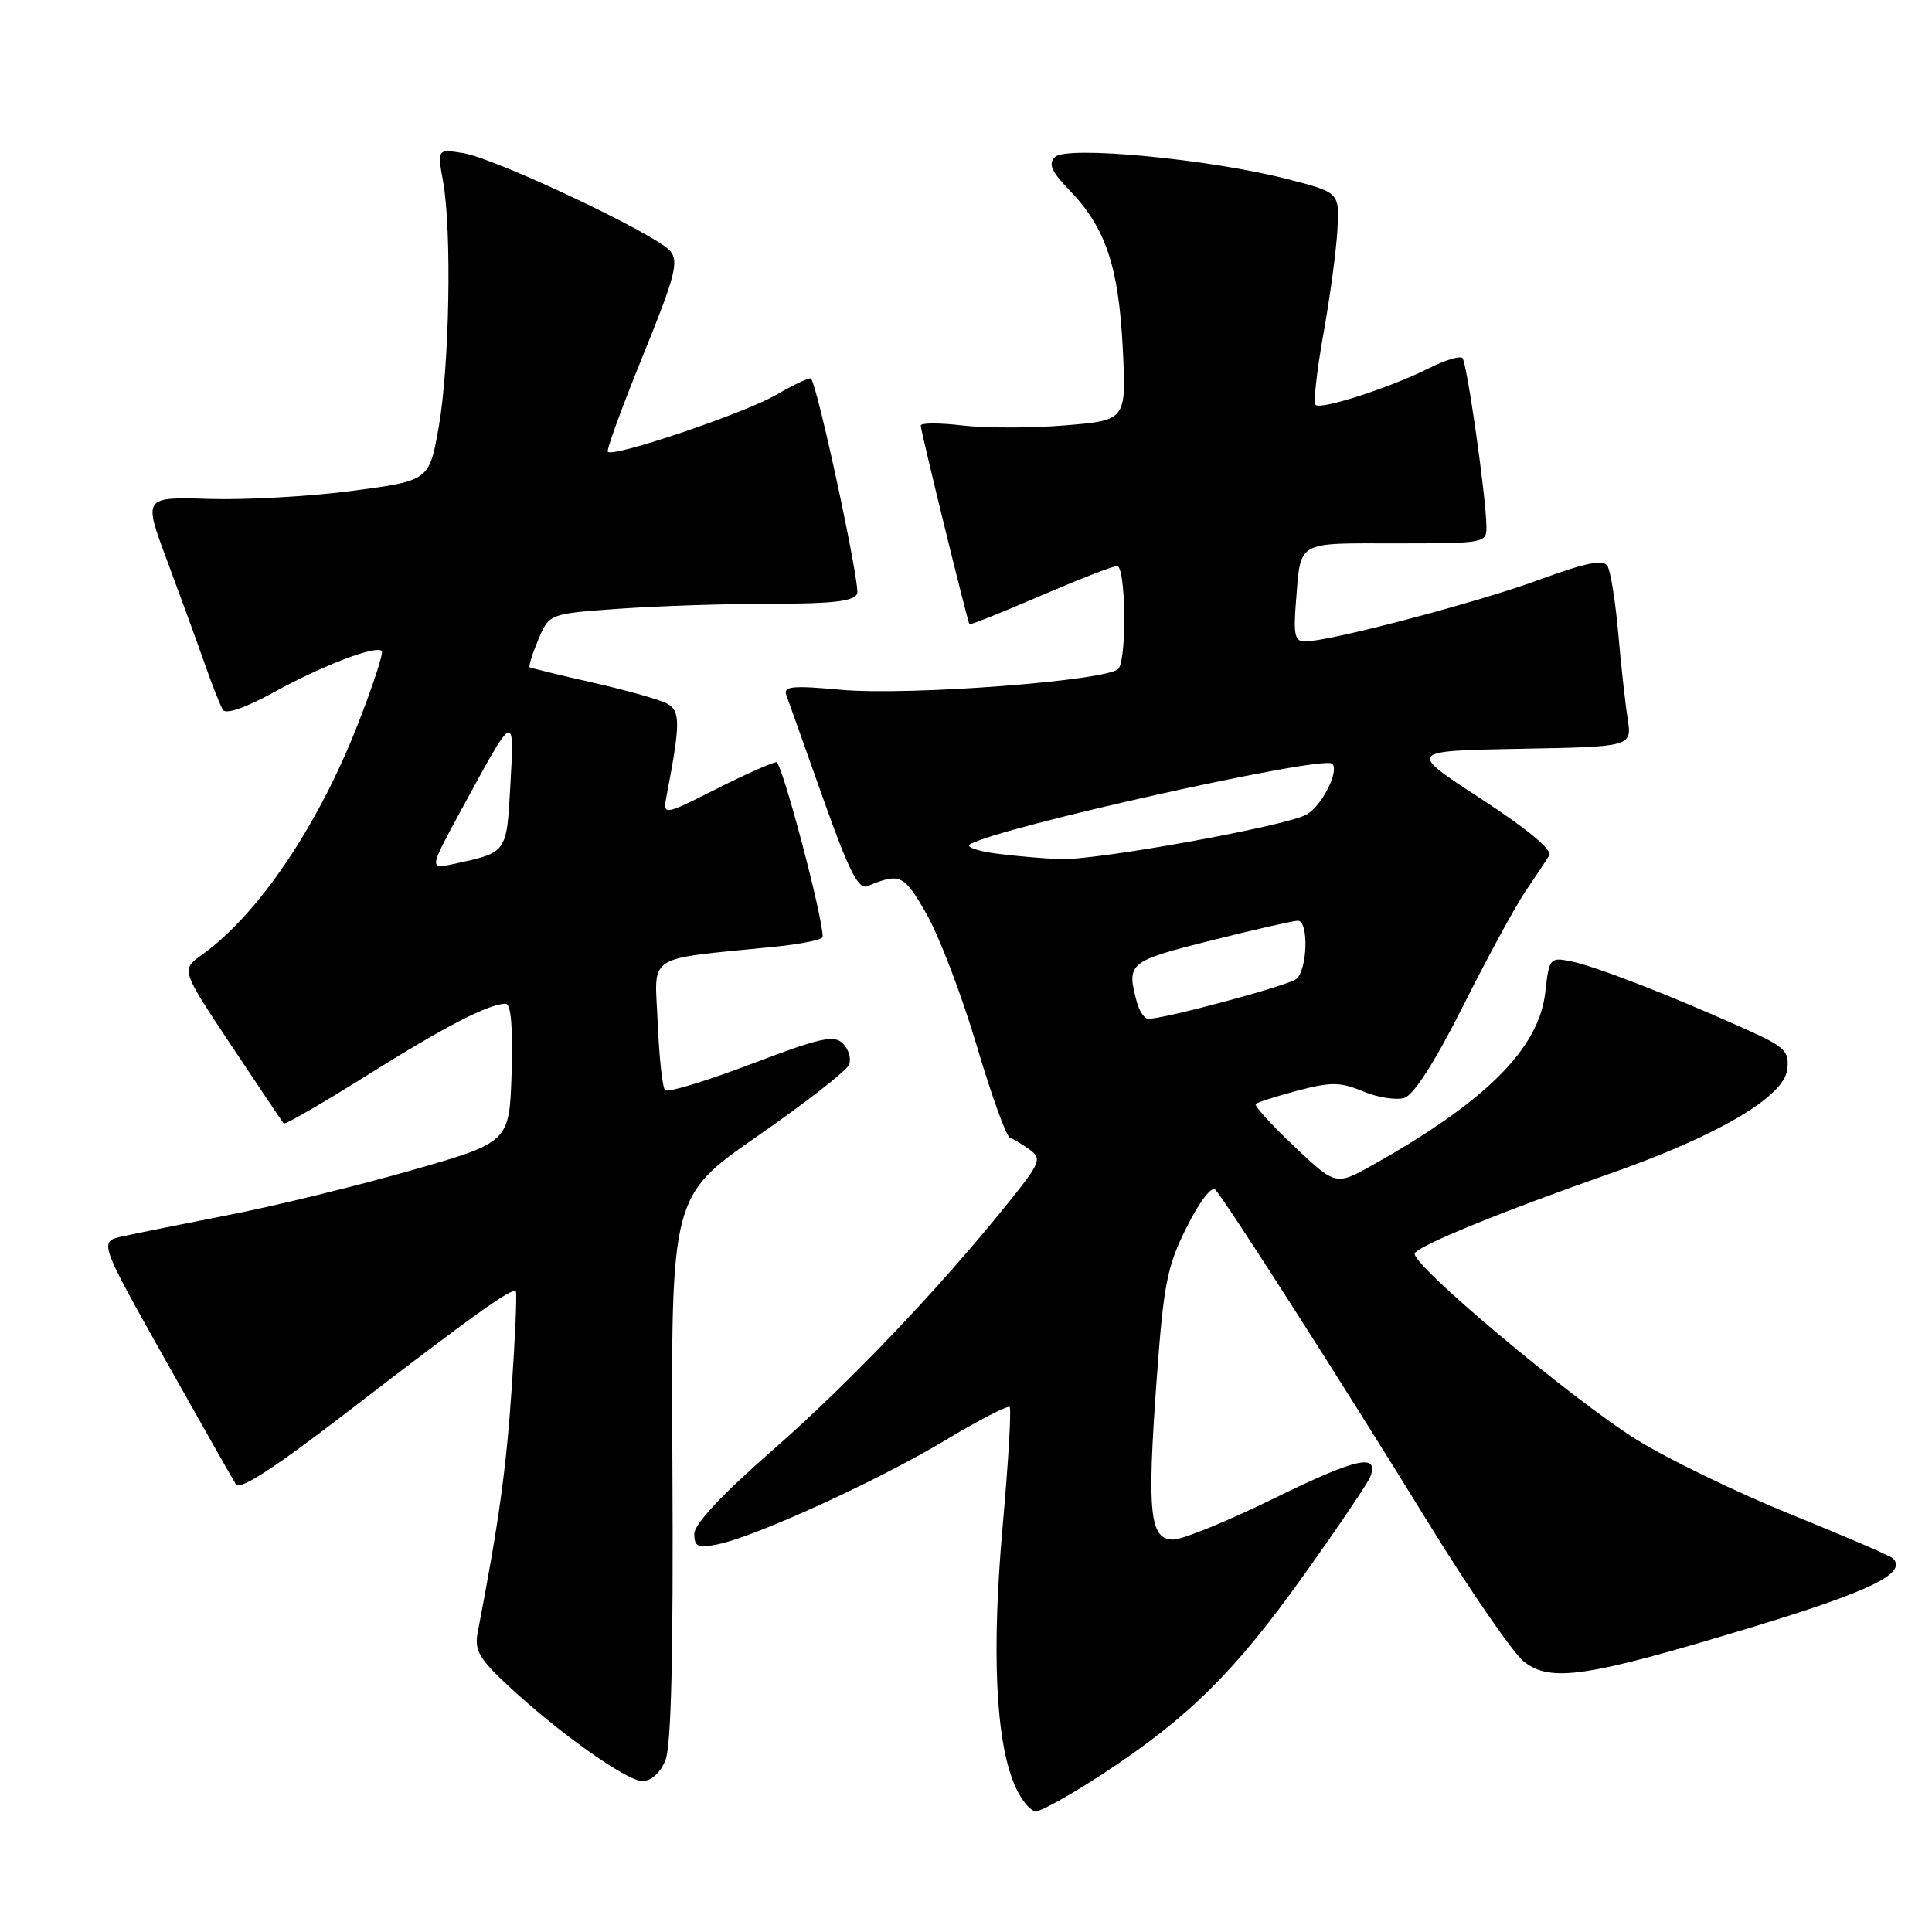 <?xml version="1.0" encoding="UTF-8" standalone="no"?>
<!DOCTYPE svg PUBLIC "-//W3C//DTD SVG 1.1//EN" "http://www.w3.org/Graphics/SVG/1.1/DTD/svg11.dtd" >
<svg xmlns="http://www.w3.org/2000/svg" xmlns:xlink="http://www.w3.org/1999/xlink" version="1.1" viewBox="0 0 256 256">
 <g >
 <path fill="currentColor"
d=" M 146.23 234.98 C 157.50 227.59 163.64 221.51 172.79 208.67 C 177.31 202.34 181.26 196.50 181.57 195.68 C 182.79 192.51 179.73 193.19 168.93 198.49 C 162.76 201.52 156.70 204.00 155.47 204.00 C 152.34 204.00 151.98 200.55 153.25 183.00 C 154.18 170.16 154.63 167.83 157.23 162.63 C 158.89 159.30 160.53 157.13 161.02 157.63 C 162.27 158.89 177.87 183.27 189.41 202.02 C 194.86 210.87 200.49 219.03 201.91 220.16 C 205.46 222.97 210.25 222.25 231.92 215.68 C 247.86 210.85 252.78 208.45 250.82 206.49 C 250.49 206.15 244.39 203.53 237.27 200.65 C 230.16 197.77 220.97 193.32 216.86 190.76 C 208.10 185.29 186.69 167.30 187.47 166.05 C 188.14 164.97 199.25 160.44 213.10 155.59 C 227.48 150.57 236.40 145.35 236.82 141.72 C 237.11 139.22 236.57 138.72 230.82 136.15 C 220.98 131.75 211.35 128.02 208.17 127.38 C 205.37 126.82 205.27 126.94 204.76 131.48 C 203.92 138.92 196.94 145.91 181.94 154.34 C 177.00 157.11 177.00 157.11 171.49 151.90 C 168.46 149.03 166.16 146.51 166.39 146.28 C 166.61 146.06 169.12 145.26 171.95 144.51 C 176.39 143.34 177.61 143.36 180.63 144.62 C 182.56 145.43 185.03 145.81 186.10 145.47 C 187.35 145.07 190.21 140.58 193.93 133.17 C 197.16 126.75 200.88 119.92 202.20 118.00 C 203.51 116.08 204.90 113.98 205.29 113.35 C 205.73 112.63 202.38 109.85 196.25 105.85 C 186.50 99.50 186.50 99.50 201.37 99.22 C 216.25 98.95 216.25 98.95 215.67 95.22 C 215.35 93.18 214.79 88.06 214.42 83.85 C 214.05 79.64 213.41 75.66 212.99 74.99 C 212.44 74.09 210.11 74.56 203.87 76.85 C 195.74 79.84 176.13 85.00 172.90 85.00 C 171.57 85.00 171.37 84.08 171.72 79.75 C 172.39 71.54 171.61 72.00 184.97 72.00 C 196.79 72.00 197.00 71.96 196.96 69.75 C 196.90 65.71 194.37 48.04 193.78 47.44 C 193.46 47.12 191.46 47.73 189.35 48.79 C 184.24 51.36 175.01 54.34 174.32 53.65 C 174.02 53.35 174.48 49.14 175.35 44.30 C 176.22 39.46 177.06 33.25 177.21 30.50 C 177.50 25.50 177.50 25.50 170.50 23.71 C 160.13 21.06 141.32 19.28 139.80 20.80 C 138.87 21.73 139.30 22.72 141.75 25.25 C 146.49 30.15 148.22 35.29 148.77 46.10 C 149.25 55.69 149.25 55.69 141.20 56.36 C 136.77 56.73 130.64 56.74 127.57 56.38 C 124.51 56.02 122.00 56.02 122.00 56.39 C 122.00 57.09 128.19 82.34 128.46 82.72 C 128.54 82.84 132.75 81.16 137.82 78.97 C 142.89 76.79 147.47 75.00 148.02 75.00 C 149.15 75.00 149.34 86.95 148.23 88.58 C 147.15 90.18 120.50 92.22 111.44 91.40 C 104.99 90.81 103.76 90.93 104.19 92.10 C 104.47 92.87 106.67 99.02 109.06 105.78 C 112.52 115.52 113.74 117.92 114.96 117.41 C 119.28 115.62 119.77 115.85 122.80 121.17 C 124.47 124.10 127.44 131.90 129.40 138.49 C 131.35 145.09 133.35 150.62 133.84 150.78 C 134.32 150.94 135.51 151.65 136.47 152.36 C 138.09 153.54 137.85 154.11 133.44 159.57 C 124.22 171.01 112.49 183.30 102.29 192.23 C 95.65 198.04 92.00 201.95 92.00 203.24 C 92.00 204.96 92.46 205.16 95.14 204.62 C 100.08 203.63 116.38 196.18 125.24 190.85 C 129.69 188.18 133.53 186.20 133.78 186.44 C 134.03 186.69 133.61 193.78 132.86 202.20 C 131.39 218.69 131.92 230.48 134.39 236.40 C 135.22 238.38 136.50 240.00 137.25 240.00 C 137.99 240.00 142.03 237.74 146.23 234.98 Z  M 88.17 233.25 C 88.94 231.36 89.23 219.24 89.10 194.50 C 88.91 158.50 88.91 158.50 100.43 150.50 C 106.76 146.10 112.20 141.86 112.51 141.07 C 112.82 140.29 112.45 139.02 111.69 138.27 C 110.52 137.09 108.70 137.50 99.53 140.99 C 93.60 143.24 88.47 144.80 88.13 144.46 C 87.78 144.12 87.34 140.10 87.15 135.52 C 86.76 126.21 85.21 127.21 102.75 125.44 C 106.19 125.09 109.00 124.51 109.01 124.15 C 109.05 121.52 103.61 101.00 102.88 101.00 C 102.37 101.00 98.77 102.60 94.88 104.56 C 87.82 108.12 87.82 108.12 88.35 105.31 C 90.18 95.79 90.18 94.16 88.33 93.20 C 87.32 92.68 82.90 91.43 78.50 90.44 C 74.10 89.44 70.36 88.53 70.19 88.42 C 70.02 88.31 70.53 86.66 71.32 84.77 C 72.77 81.32 72.77 81.32 82.04 80.66 C 87.14 80.30 96.20 80.00 102.19 80.00 C 110.36 80.00 113.19 79.67 113.58 78.66 C 114.01 77.53 108.35 51.17 107.46 50.16 C 107.29 49.98 105.21 50.95 102.83 52.33 C 98.59 54.78 81.30 60.63 80.54 59.87 C 80.33 59.66 82.41 53.96 85.16 47.20 C 89.44 36.68 89.97 34.67 88.83 33.28 C 87.04 31.08 65.70 20.99 61.38 20.29 C 57.93 19.73 57.93 19.73 58.72 24.11 C 59.88 30.63 59.56 48.51 58.13 56.60 C 56.87 63.69 56.87 63.69 46.69 65.04 C 41.08 65.78 32.56 66.26 27.75 66.11 C 18.99 65.84 18.99 65.84 22.10 74.17 C 23.81 78.75 26.04 84.87 27.06 87.77 C 28.07 90.67 29.19 93.50 29.54 94.06 C 29.93 94.69 32.56 93.78 36.34 91.70 C 42.78 88.16 49.81 85.48 50.59 86.26 C 50.84 86.51 49.39 90.94 47.36 96.11 C 42.07 109.57 34.18 121.21 26.74 126.53 C 23.98 128.50 23.98 128.50 30.63 138.50 C 34.29 144.00 37.42 148.66 37.59 148.86 C 37.76 149.06 42.73 146.19 48.64 142.48 C 59.01 135.97 64.77 133.00 67.01 133.00 C 67.71 133.00 67.98 136.15 67.79 142.18 C 67.50 151.36 67.50 151.36 54.50 155.08 C 47.35 157.12 36.55 159.77 30.50 160.95 C 24.45 162.14 18.06 163.42 16.30 163.81 C 13.10 164.50 13.10 164.50 21.80 180.00 C 26.59 188.53 30.85 196.03 31.27 196.69 C 31.80 197.50 36.58 194.38 46.27 186.91 C 62.58 174.35 67.91 170.54 68.35 171.10 C 68.52 171.32 68.27 177.12 67.80 184.00 C 67.07 194.73 66.10 201.70 63.30 216.29 C 62.85 218.63 63.47 219.75 67.13 223.18 C 73.86 229.49 83.01 236.00 85.13 236.00 C 86.28 236.00 87.50 234.90 88.17 233.25 Z  M 150.63 132.75 C 149.25 127.59 149.52 127.37 160.47 124.62 C 166.23 123.18 171.40 122.00 171.97 122.00 C 173.44 122.00 173.25 128.56 171.75 129.73 C 170.61 130.62 154.32 135.00 152.15 135.00 C 151.65 135.00 150.96 133.99 150.63 132.75 Z  M 132.00 113.10 C 129.53 112.77 127.95 112.23 128.50 111.89 C 132.16 109.65 175.37 100.03 176.53 101.20 C 177.51 102.18 175.11 106.87 173.07 107.96 C 170.17 109.51 145.27 114.01 140.50 113.84 C 138.30 113.76 134.47 113.43 132.00 113.10 Z  M 61.10 107.35 C 68.21 94.24 68.17 94.26 67.63 103.95 C 67.12 113.10 67.24 112.92 60.17 114.47 C 56.84 115.19 56.84 115.19 61.10 107.35 Z "/>
</g>
</svg>